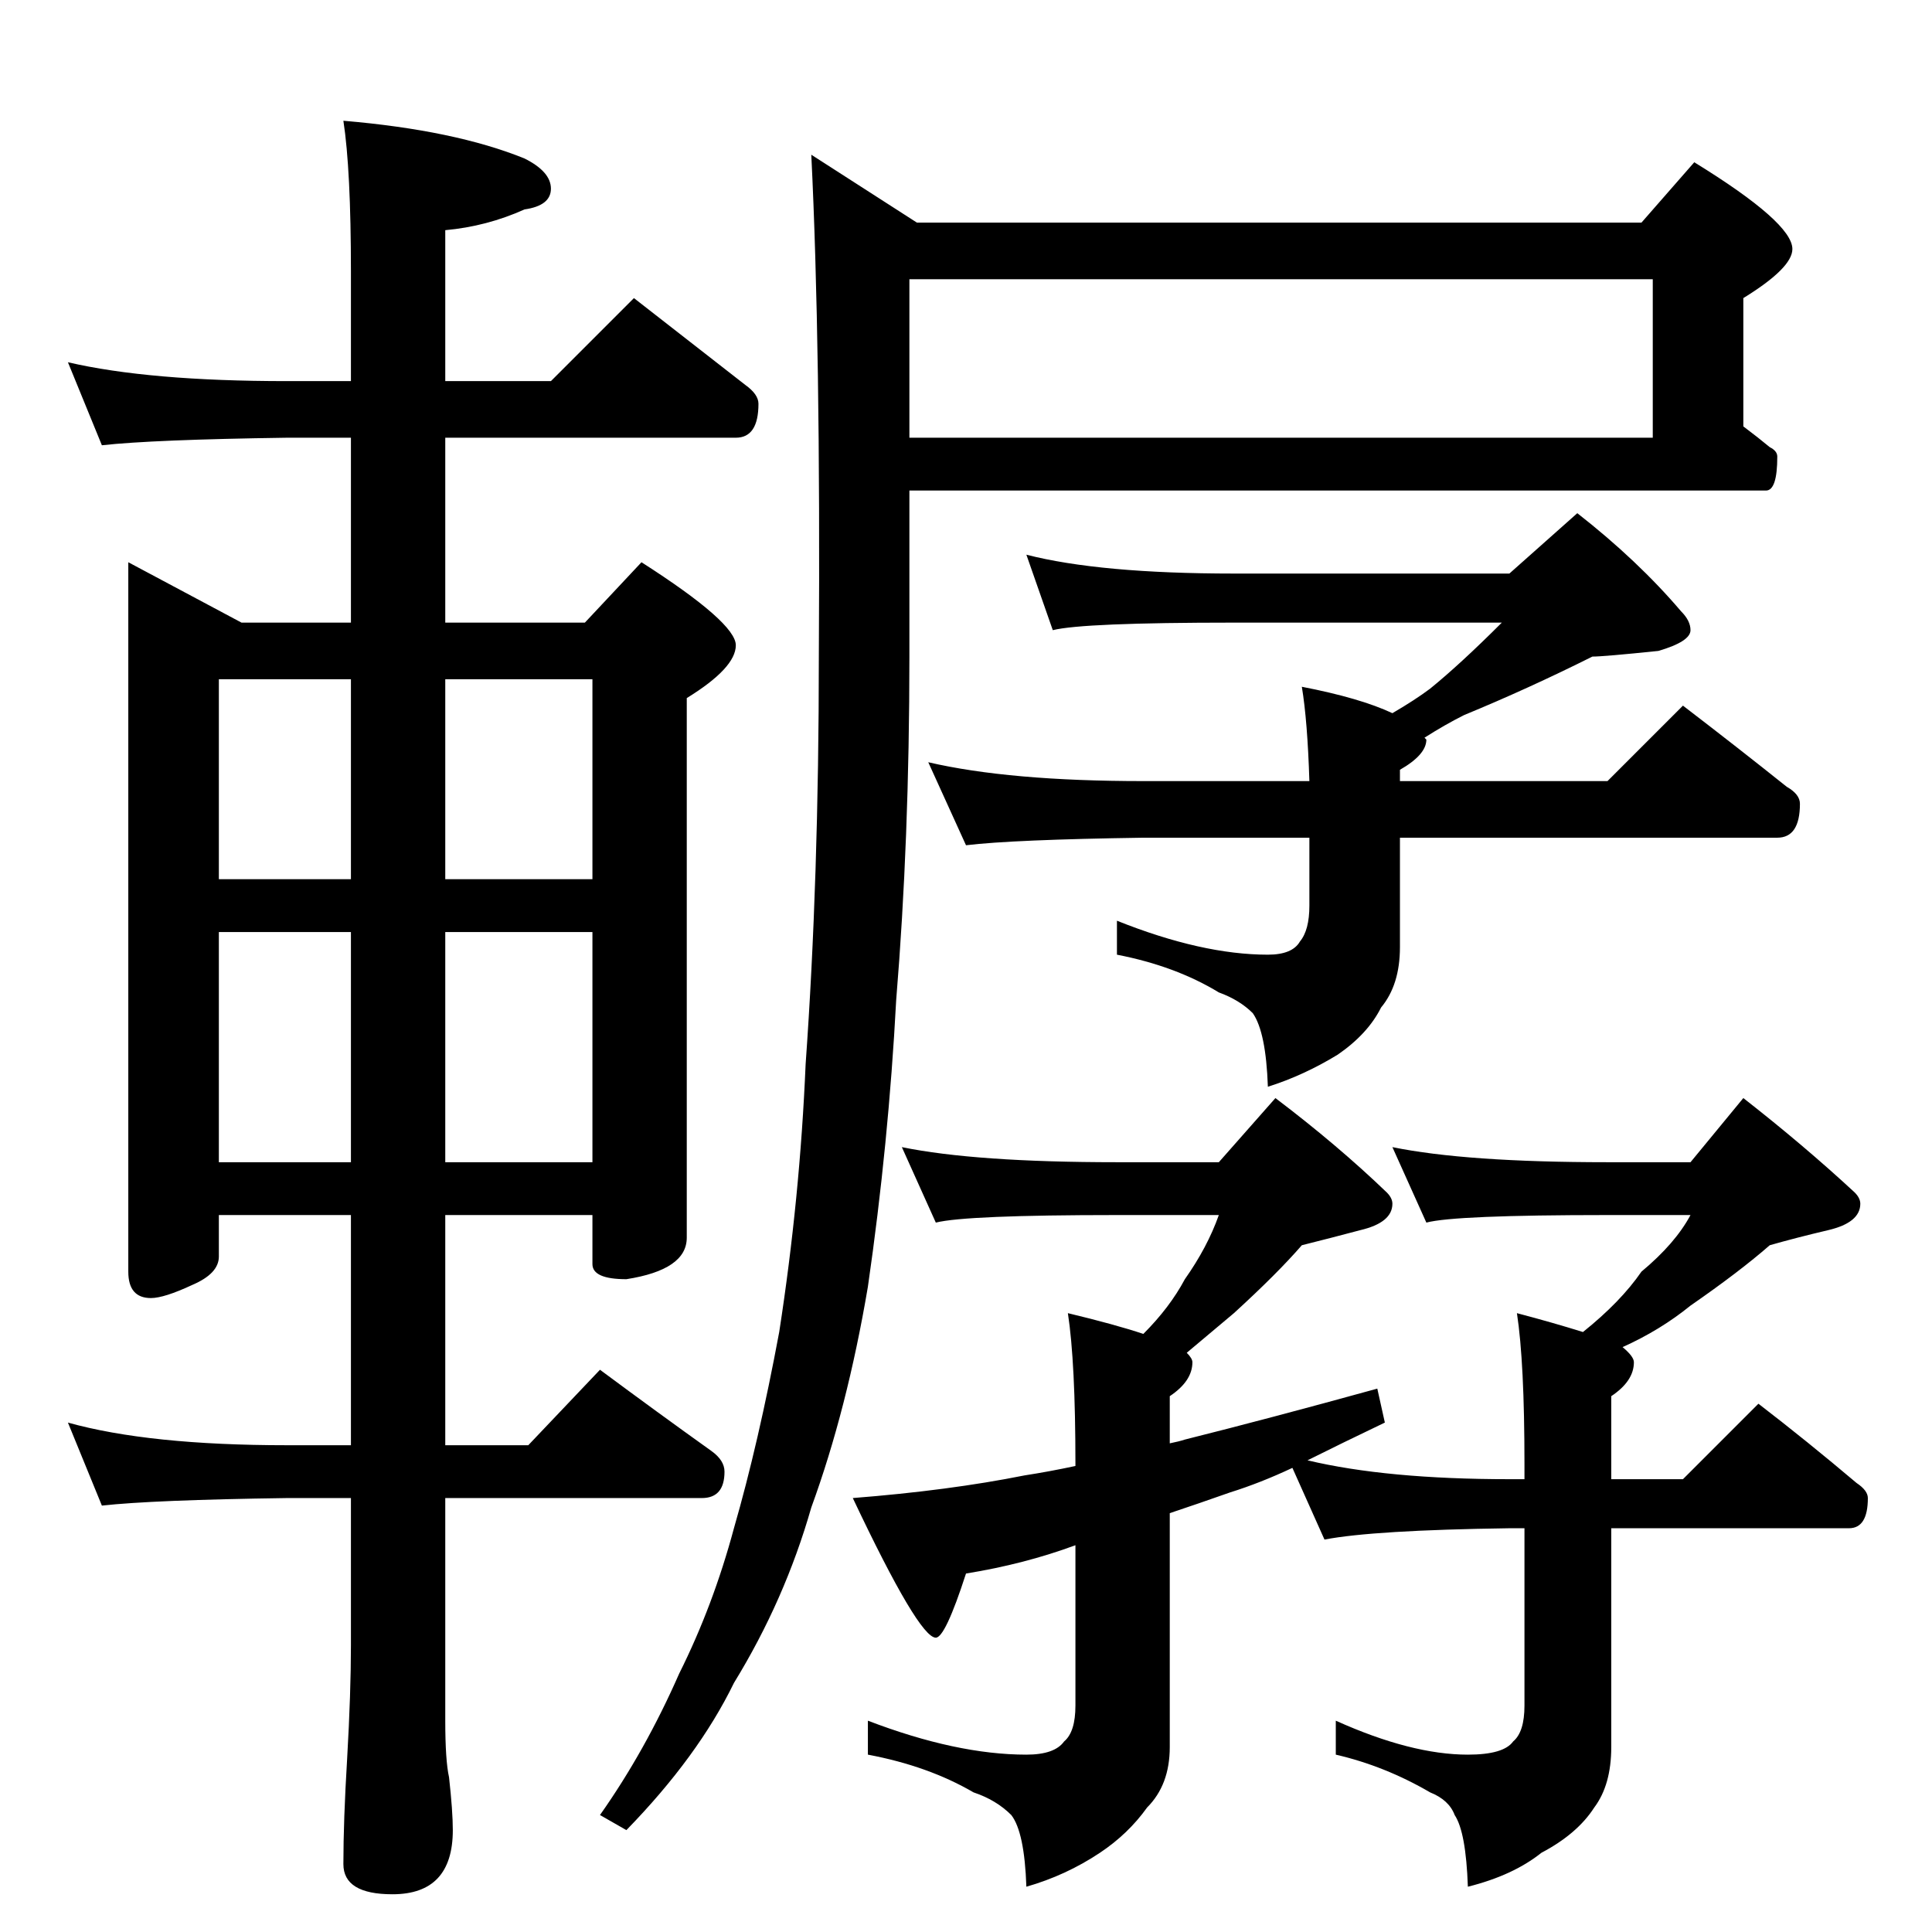 <?xml version="1.0" standalone="no"?>
<!DOCTYPE svg PUBLIC "-//W3C//DTD SVG 1.1//EN" "http://www.w3.org/Graphics/SVG/1.1/DTD/svg11.dtd" >
<svg xmlns="http://www.w3.org/2000/svg" xmlns:xlink="http://www.w3.org/1999/xlink" version="1.1" viewBox="0 -204 1024 1024">
  <g transform="matrix(1 0 0 -1 0 820)">
   <path fill="currentColor"
d="M36 832q43 -10 116 -10h34v58q0 54 -4 80q59 -5 96 -20q14 -7 14 -16t-14 -11q-20 -9 -42 -11v-80h56l44 44q32 -25 59 -46q7 -5 7 -10q0 -18 -12 -18h-154v-98h74l30 32q50 -32 50 -44t-26 -28v-286q0 -17 -32 -22q-18 0 -18 8v26h-78v-122h44l38 40q31 -23 59 -43
q7 -5 7 -11q0 -14 -12 -14h-136v-118q0 -21 2 -30q2 -18 2 -28q0 -34 -32 -34q-26 0 -26 16q0 23 2 56q2 35 2 60v78h-34q-71 -1 -98 -4l-18 44q43 -12 116 -12h34v122h-70v-22q0 -9 -14 -15q-15 -7 -22 -7q-12 0 -12 14v376l60 -32h58v98h-34q-71 -1 -98 -4zM116 408h70
v122h-70v-122zM236 530v-122h78v122h-78zM116 558h70v106h-70v-106zM236 664v-106h78v106h-78zM482 876v-84h394v84h-394zM482 764v-88q0 -97 -7 -182q-4 -76 -15 -152q-11 -65 -30 -117q-14 -49 -41 -93q-19 -39 -57 -78l-14 8q24 34 42 75q18 36 29 77q13 45 24 104
q11 71 14 142q7 98 7 216q1 165 -4 266l56 -36h384l28 32q52 -32 52 -46q0 -10 -26 -26v-68q8 -6 14 -11q4 -2 4 -5q0 -18 -6 -18h-454zM544 730q39 -10 110 -10h146l36 32q32 -25 55 -52q5 -5 5 -10q0 -6 -17 -11q-29 -3 -35 -3q-34 -17 -68 -31q-10 -5 -21 -12l1 -1
q0 -8 -14 -16v-6h110l40 40q30 -23 55 -43q7 -4 7 -9q0 -18 -12 -18h-200v-58q0 -20 -10 -32q-7 -14 -23 -25q-18 -11 -37 -17q-1 29 -8 39q-7 7 -18 11q-23 14 -54 20v18q45 -18 80 -18q13 0 17 7q5 6 5 19v36h-88q-69 -1 -94 -4l-20 44q43 -10 114 -10h88q-1 32 -4 50
q31 -6 48 -14q12 7 20 13q16 13 38 35h-142q-80 0 -96 -4zM478 416q39 -8 114 -8h54l30 34q33 -25 59 -50q3 -3 3 -6q0 -10 -17 -14q-15 -4 -31 -8q-13 -15 -36 -36q-13 -11 -25 -21q3 -3 3 -5q0 -10 -12 -18v-25q5 1 8 2q44 11 102 27l4 -18q-23 -11 -41 -20
q42 -10 107 -10h8v8q0 54 -4 80q19 -5 35 -10q20 16 31 32q18 15 26 30h-44q-81 0 -96 -4l-18 40q39 -8 114 -8h44l28 34q32 -25 59 -50q3 -3 3 -6q0 -10 -17 -14t-31 -8q-16 -14 -42 -32q-16 -13 -36 -22q6 -5 6 -8q0 -10 -12 -18v-44h38l40 40q26 -20 52 -42q6 -4 6 -8
q0 -16 -10 -16h-126v-116q0 -20 -9 -32q-9 -14 -28 -24q-15 -12 -39 -18q-1 29 -7 38q-3 8 -13 12q-24 14 -50 20v18q40 -18 70 -18q19 0 24 7q6 5 6 19v94h-8q-72 -1 -98 -6l-17 38q-17 -8 -33 -13q-17 -6 -32 -11v-124q0 -20 -12 -32q-10 -14 -25 -24q-18 -12 -39 -18
q-1 29 -8 38q-8 8 -20 12q-24 14 -56 20v18q47 -18 84 -18q15 0 20 7q6 5 6 19v85q-27 -10 -58 -15q-11 -34 -16 -34q-9 0 -44 74q51 4 91 12q13 2 27 5v1q0 54 -4 80q25 -6 40 -11q14 14 22 29q12 17 18 34h-54q-80 0 -96 -4z" />
  </g>

</svg>
